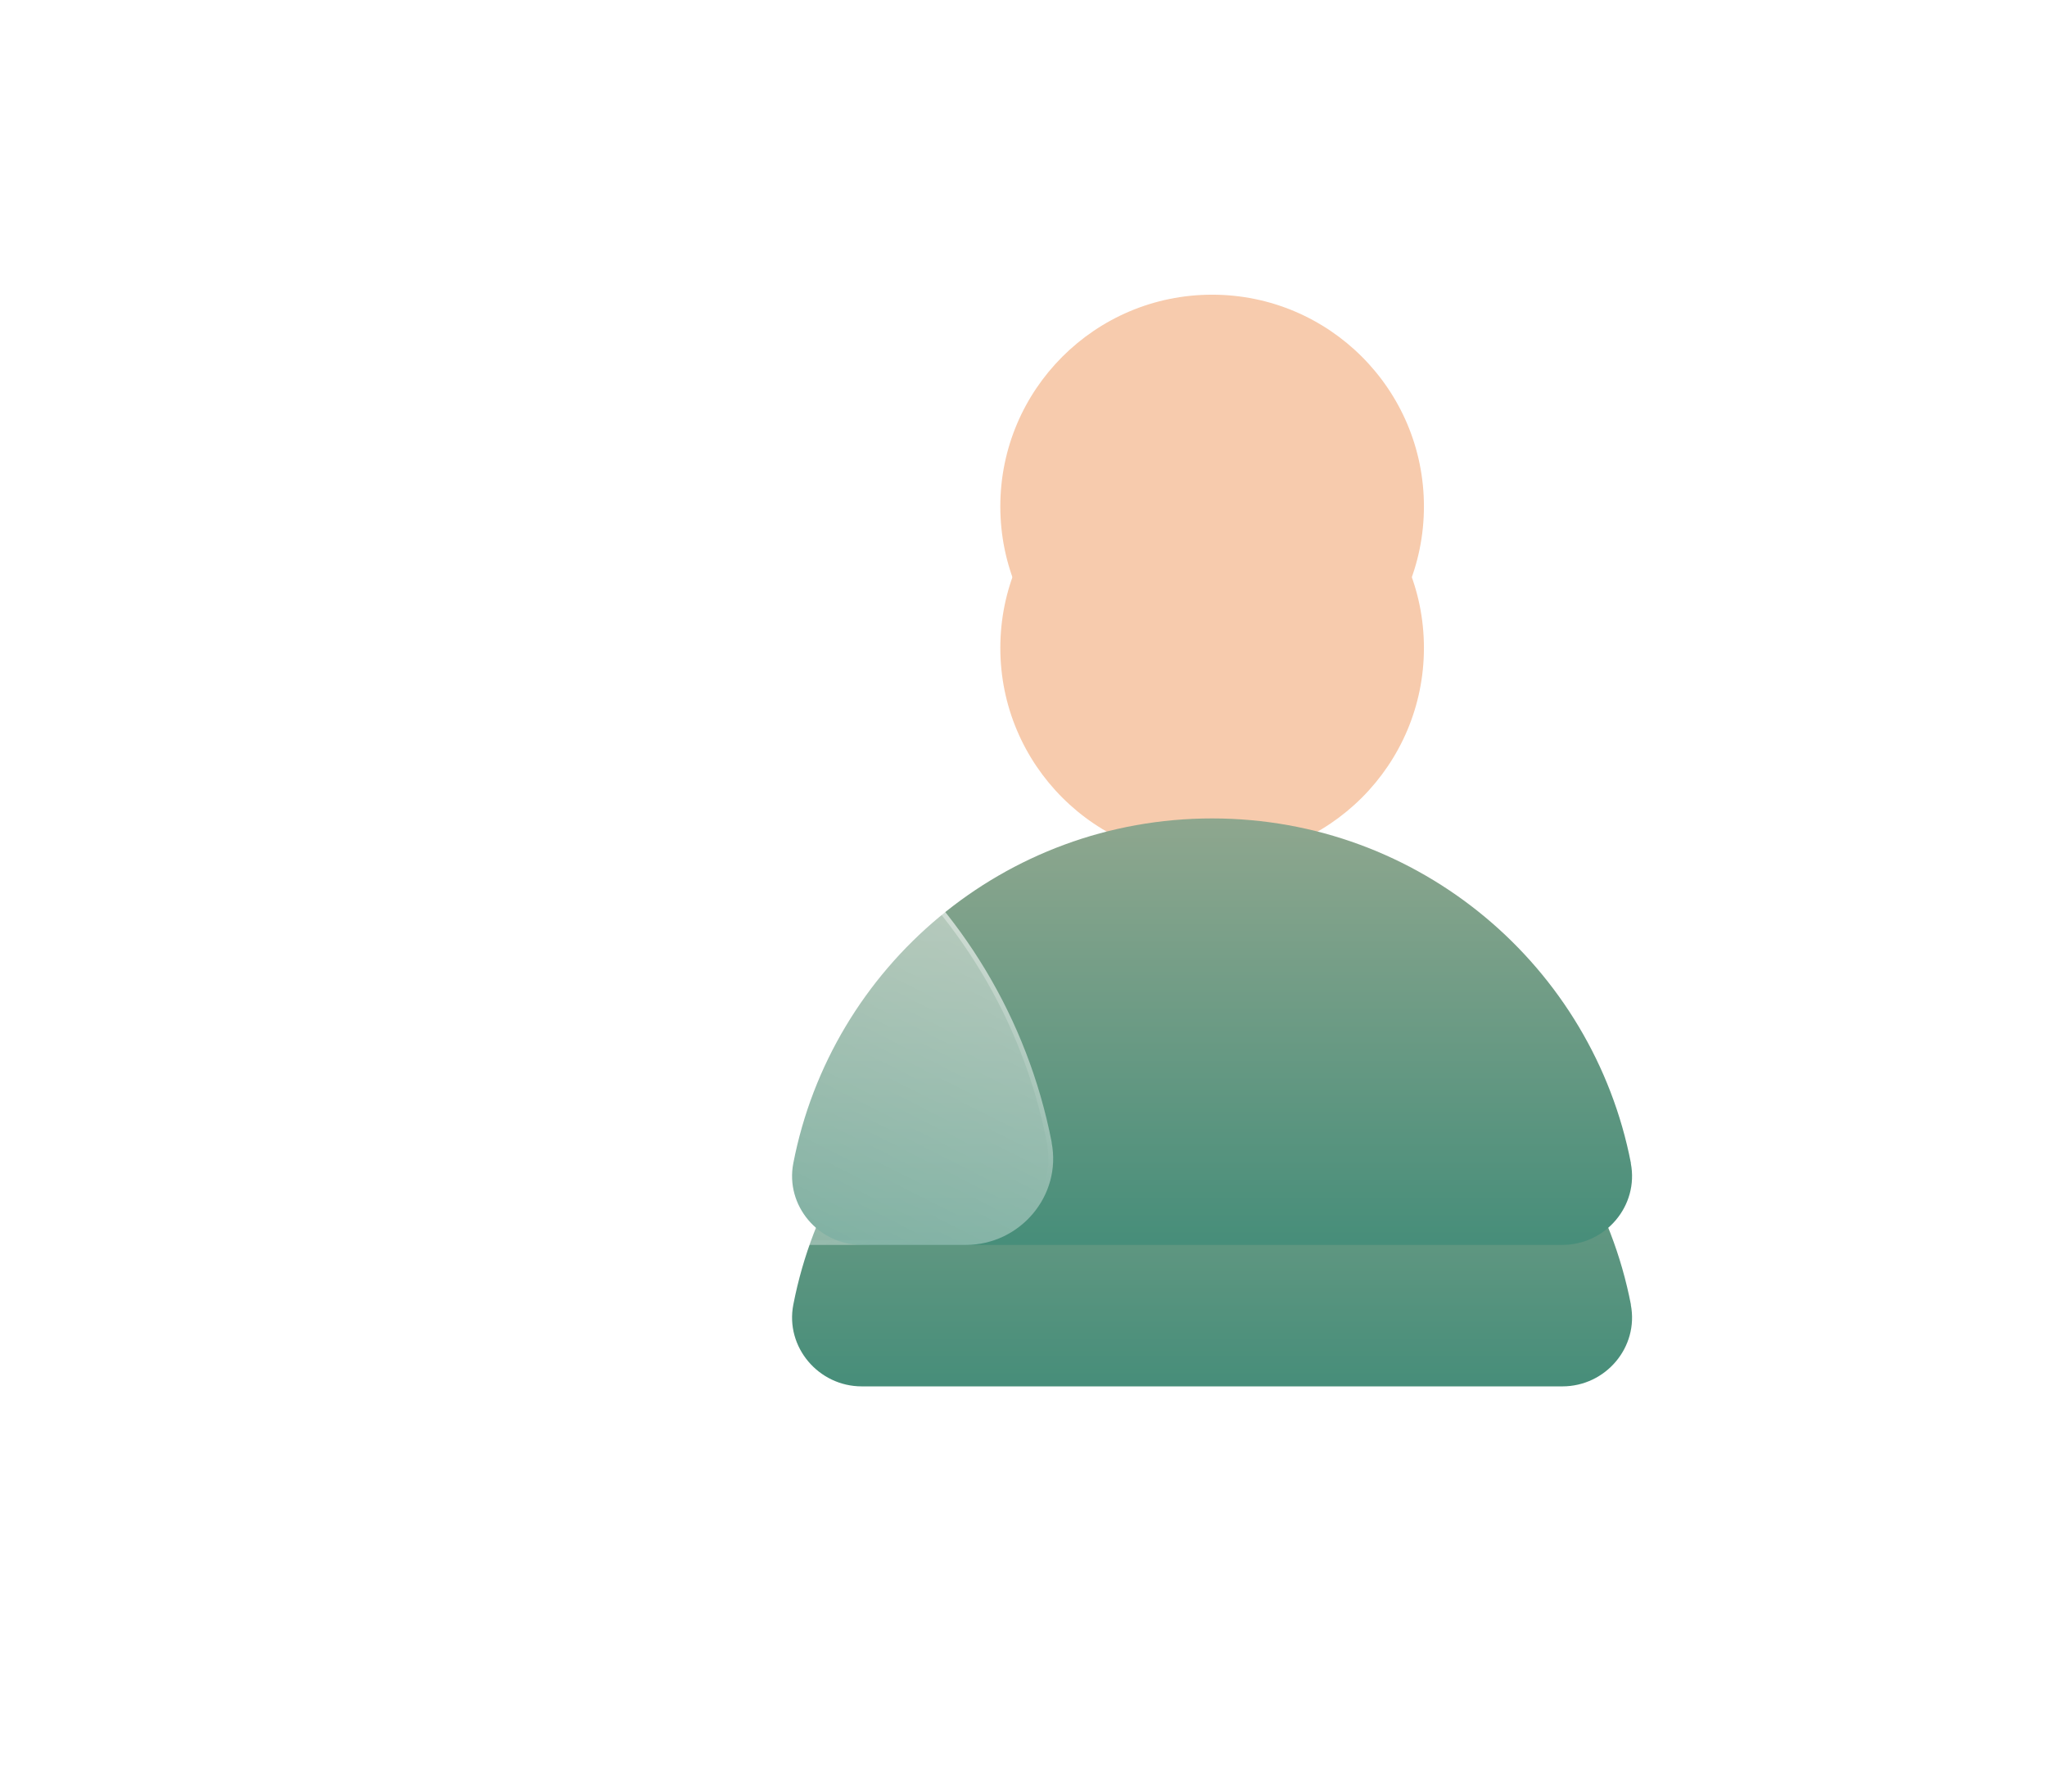 <svg width="217" height="190" viewBox="0 0 217 190" fill="none" xmlns="http://www.w3.org/2000/svg">
<g filter="url(#filter0_f_275_48)">
<path d="M172.892 138.332C168.854 117.5 150.518 101.777 128.496 101.777C106.474 101.777 88.138 117.5 84.099 138.332C83.224 142.828 86.778 146.997 91.353 146.997H165.626C170.213 146.997 173.755 142.841 172.879 138.332H172.892Z" fill="url(#paint0_linear_275_48)"/>
<path d="M128.496 91.152C140.896 91.152 150.949 81.099 150.949 68.699C150.949 56.298 140.896 46.246 128.496 46.246C116.095 46.246 106.043 56.298 106.043 68.699C106.043 81.099 116.095 91.152 128.496 91.152Z" fill="url(#paint1_linear_275_48)"/>
</g>
<path d="M172.892 123.332C168.854 102.5 150.517 86.777 128.496 86.777C106.474 86.777 88.137 102.5 84.099 123.332C83.223 127.828 86.778 131.997 91.352 131.997H165.626C170.213 131.997 173.755 127.841 172.879 123.332H172.892Z" fill="url(#paint2_linear_275_48)"/>
<path d="M128.496 76.152C140.896 76.152 150.949 66.099 150.949 53.699C150.949 41.298 140.896 31.246 128.496 31.246C116.095 31.246 106.042 41.298 106.042 53.699C106.042 66.099 116.095 76.152 128.496 76.152Z" fill="url(#paint3_linear_275_48)"/>
<g filter="url(#filter1_b_275_48)">
<path d="M111.492 121.137C106.421 95.024 83.432 75.302 55.83 75.302C28.227 75.302 5.238 95.024 0.167 121.137C-0.93 126.783 3.513 131.998 9.264 131.998H102.383C108.134 131.998 112.577 126.783 111.479 121.137H111.492Z" fill="url(#paint4_linear_275_48)"/>
<path d="M55.83 75.552C83.205 75.552 106.023 95.037 111.188 120.887H111.176L111.234 121.185C112.301 126.671 107.982 131.748 102.383 131.748H9.264C3.665 131.748 -0.654 126.671 0.413 121.185L0.413 121.185C5.461 95.187 28.349 75.552 55.83 75.552Z" stroke="url(#paint5_linear_275_48)" stroke-width="0.5"/>
</g>
<g filter="url(#filter2_b_275_48)">
<path d="M62.275 61.236C77.4 57.666 86.767 42.511 83.198 27.386C79.628 12.261 64.473 2.894 49.348 6.464C34.223 10.033 24.856 25.188 28.426 40.313C31.995 55.438 47.151 64.805 62.275 61.236Z" fill="url(#paint6_linear_275_48)"/>
<path d="M82.954 27.443C86.492 42.434 77.208 57.454 62.218 60.992C47.227 64.53 32.207 55.246 28.669 40.256C25.131 25.265 34.415 10.245 49.405 6.707C64.396 3.169 79.416 12.453 82.954 27.443Z" stroke="url(#paint7_linear_275_48)" stroke-width="0.5"/>
</g>
<defs>
<filter id="filter0_f_275_48" x="40.966" y="3.246" width="175.047" height="186.752" filterUnits="userSpaceOnUse" color-interpolation-filters="sRGB">
<feFlood flood-opacity="0" result="BackgroundImageFix"/>
<feBlend mode="normal" in="SourceGraphic" in2="BackgroundImageFix" result="shape"/>
<feGaussianBlur stdDeviation="21.5" result="effect1_foregroundBlur_275_48"/>
</filter>
<filter id="filter1_b_275_48" x="-18" y="57.303" width="147.647" height="92.695" filterUnits="userSpaceOnUse" color-interpolation-filters="sRGB">
<feFlood flood-opacity="0" result="BackgroundImageFix"/>
<feGaussianBlur in="BackgroundImageFix" stdDeviation="9"/>
<feComposite in2="SourceAlpha" operator="in" result="effect1_backgroundBlur_275_48"/>
<feBlend mode="normal" in="SourceGraphic" in2="effect1_backgroundBlur_275_48" result="shape"/>
</filter>
<filter id="filter2_b_275_48" x="9.667" y="-12.295" width="92.289" height="92.289" filterUnits="userSpaceOnUse" color-interpolation-filters="sRGB">
<feFlood flood-opacity="0" result="BackgroundImageFix"/>
<feGaussianBlur in="BackgroundImageFix" stdDeviation="9"/>
<feComposite in2="SourceAlpha" operator="in" result="effect1_backgroundBlur_275_48"/>
<feBlend mode="normal" in="SourceGraphic" in2="effect1_backgroundBlur_275_48" result="shape"/>
</filter>
<linearGradient id="paint0_linear_275_48" x1="128.496" y1="171.882" x2="128.496" y2="35.921" gradientUnits="userSpaceOnUse">
<stop stop-color="#1F806E"/>
<stop offset="1" stop-color="#F7CBAD"/>
</linearGradient>
<linearGradient id="paint1_linear_275_48" x1="128.496" y1="-543.51" x2="128.496" y2="35.921" gradientUnits="userSpaceOnUse">
<stop stop-color="#1F806E"/>
<stop offset="1" stop-color="#F7CBAD"/>
</linearGradient>
<linearGradient id="paint2_linear_275_48" x1="128.496" y1="156.882" x2="128.496" y2="20.921" gradientUnits="userSpaceOnUse">
<stop stop-color="#1F806E"/>
<stop offset="1" stop-color="#F7CBAD"/>
</linearGradient>
<linearGradient id="paint3_linear_275_48" x1="128.496" y1="-558.51" x2="128.496" y2="20.921" gradientUnits="userSpaceOnUse">
<stop stop-color="#1F806E"/>
<stop offset="1" stop-color="#F7CBAD"/>
</linearGradient>
<linearGradient id="paint4_linear_275_48" x1="6.303" y1="128.797" x2="46.91" y2="48.83" gradientUnits="userSpaceOnUse">
<stop stop-color="white" stop-opacity="0.2"/>
<stop offset="1" stop-color="white" stop-opacity="0.49"/>
</linearGradient>
<linearGradient id="paint5_linear_275_48" x1="7.881" y1="79.761" x2="44.694" y2="157.274" gradientUnits="userSpaceOnUse">
<stop stop-color="white"/>
<stop offset="1" stop-color="white" stop-opacity="0"/>
</linearGradient>
<linearGradient id="paint6_linear_275_48" x1="37.252" y1="63.877" x2="74.371" y2="3.822" gradientUnits="userSpaceOnUse">
<stop stop-color="white" stop-opacity="0.2"/>
<stop offset="1" stop-color="white" stop-opacity="0.49"/>
</linearGradient>
<linearGradient id="paint7_linear_275_48" x1="26.845" y1="16.322" x2="84.183" y2="54.47" gradientUnits="userSpaceOnUse">
<stop stop-color="white"/>
<stop offset="1" stop-color="white" stop-opacity="0"/>
</linearGradient>
</defs>
</svg>

